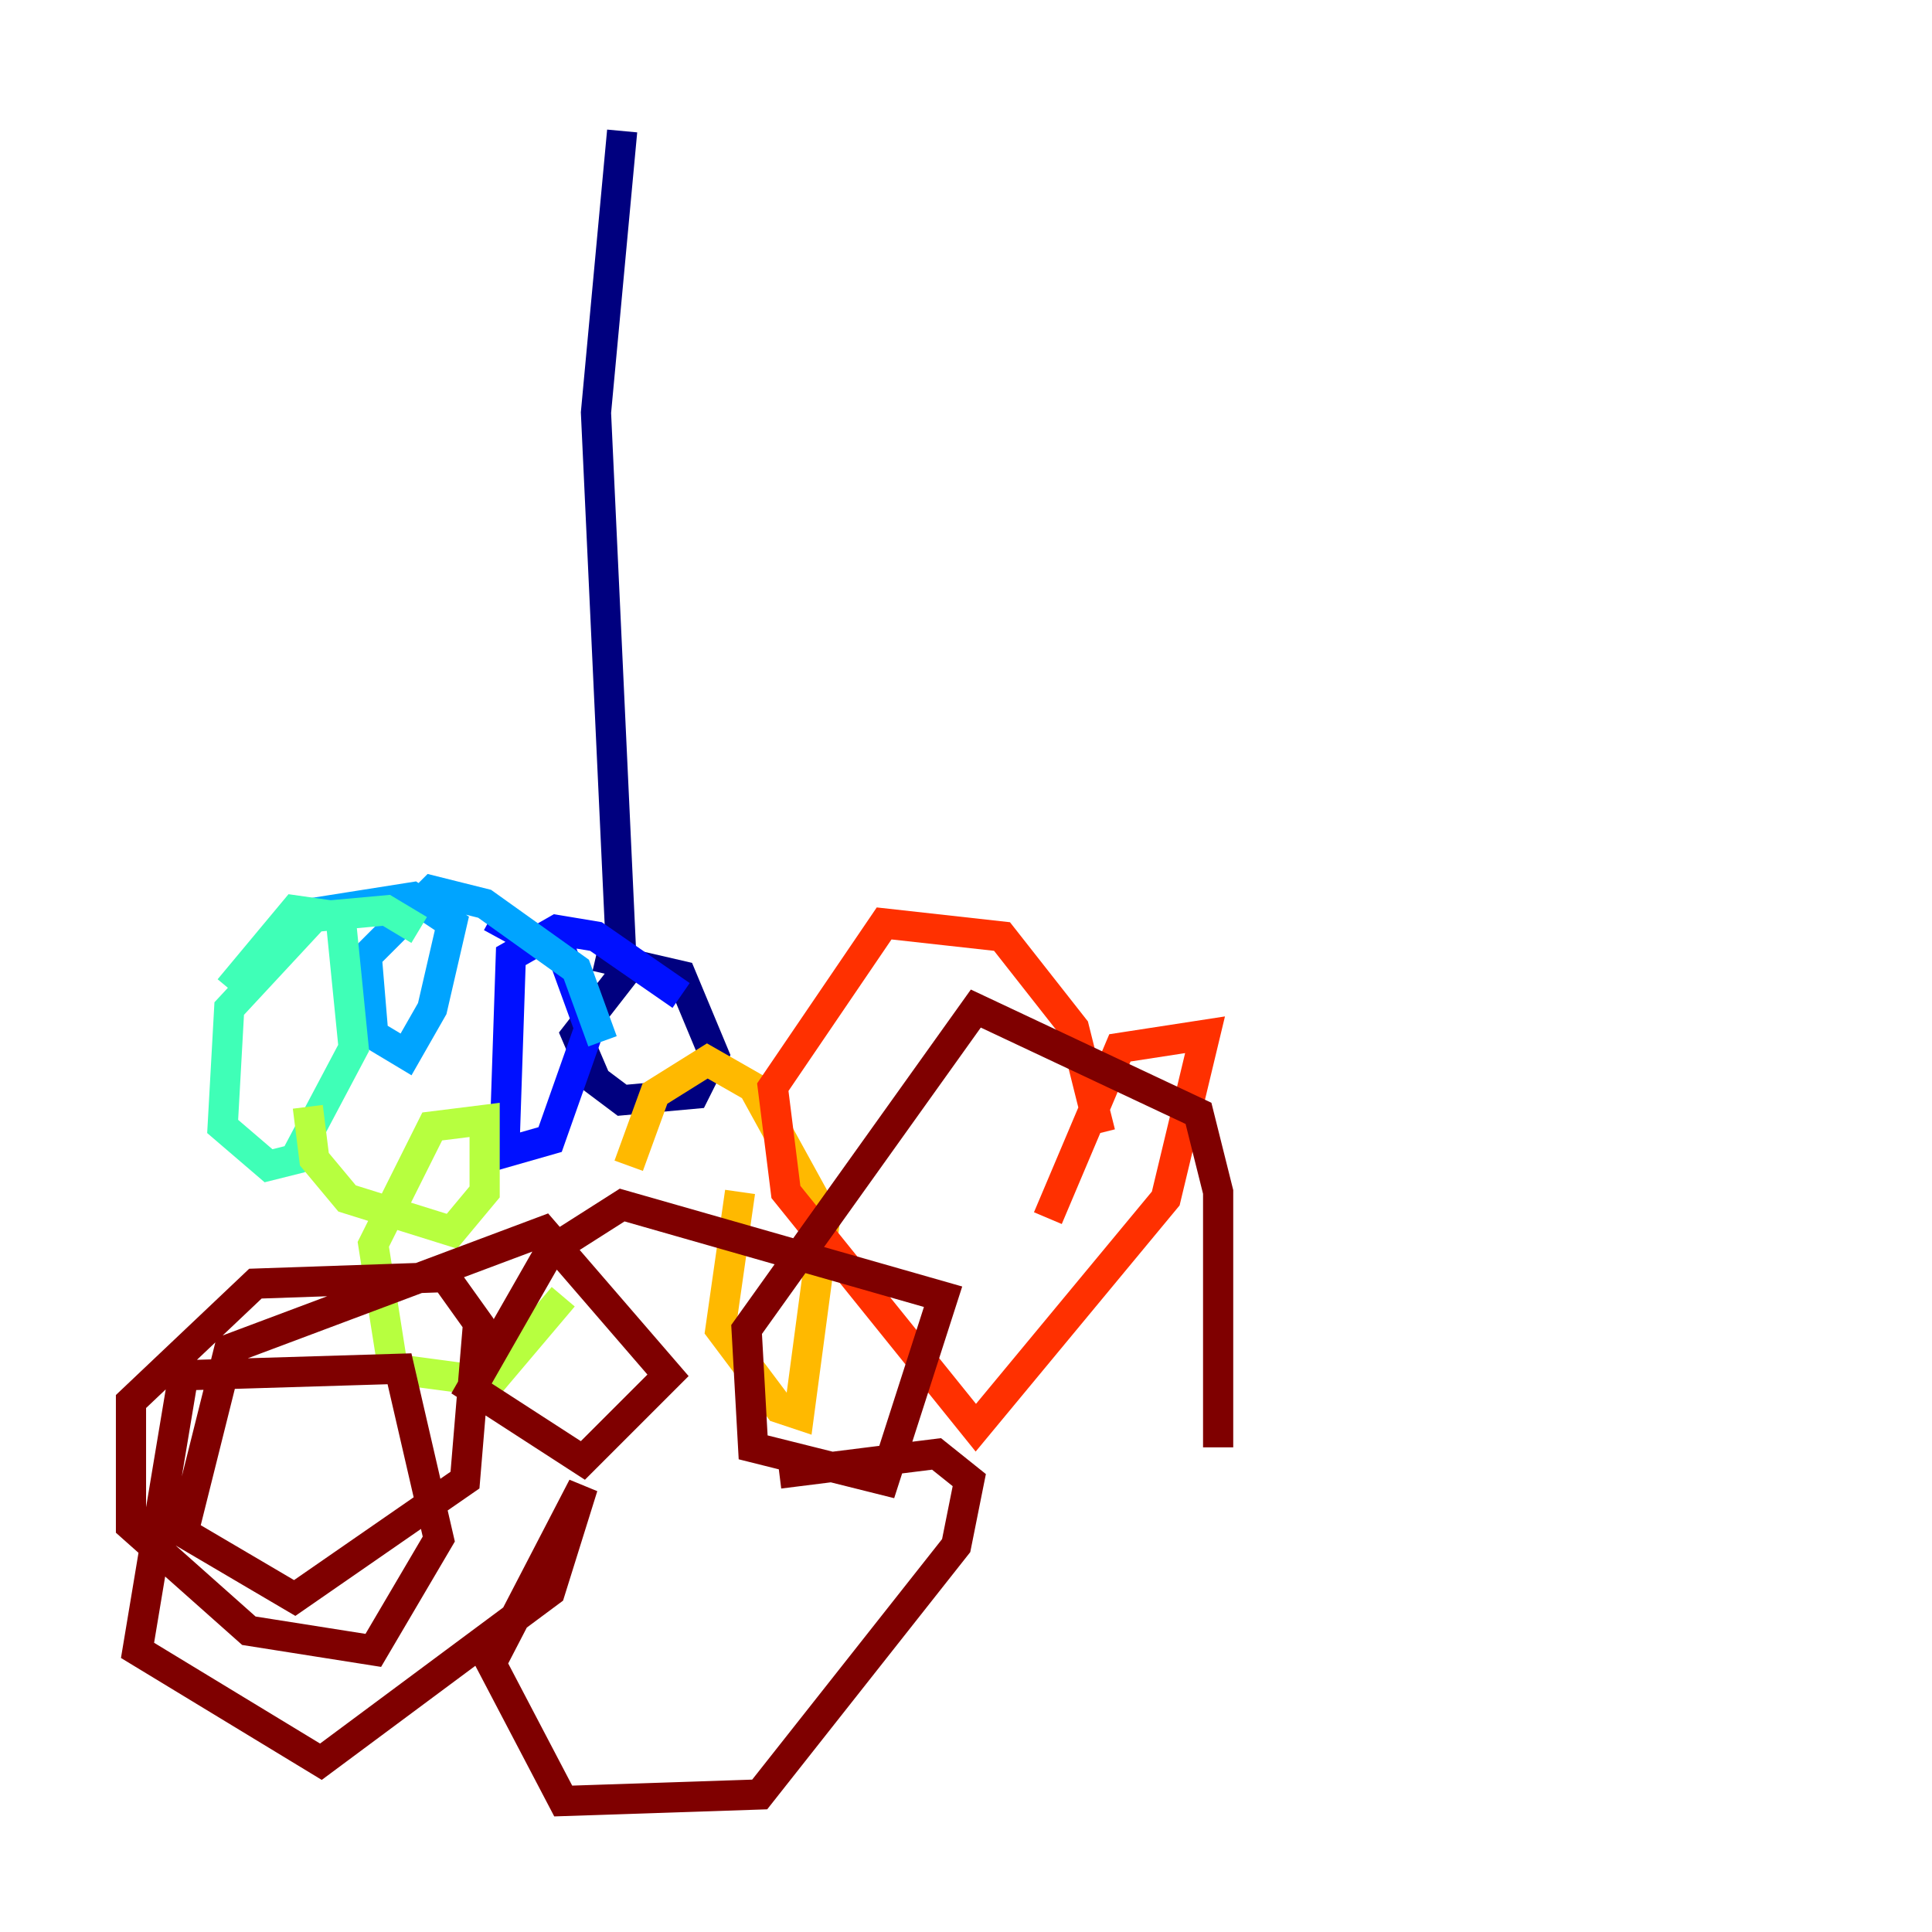 <?xml version="1.0" encoding="utf-8" ?>
<svg baseProfile="tiny" height="128" version="1.2" viewBox="0,0,128,128" width="128" xmlns="http://www.w3.org/2000/svg" xmlns:ev="http://www.w3.org/2001/xml-events" xmlns:xlink="http://www.w3.org/1999/xlink"><defs /><polyline fill="none" points="41.22,8.678 39.485,27.336 41.22,64.651 38.183,68.556 39.485,71.593 41.22,72.895 45.993,72.461 47.295,69.858 45.125,64.651 39.485,63.349" stroke="#00007f" stroke-width="2" /><polyline fill="none" points="45.125,65.953 39.485,62.047 36.881,61.614 33.844,63.349 33.41,76.366 36.447,75.498 39.051,68.122 37.315,63.349 32.542,60.746" stroke="#0010ff" stroke-width="2" /><polyline fill="none" points="39.919,68.99 38.183,64.217 32.108,59.878 28.637,59.01 24.298,63.349 24.732,68.556 26.902,69.858 28.637,66.82 29.939,61.18 27.336,59.444 19.091,60.746" stroke="#00a4ff" stroke-width="2" /><polyline fill="none" points="27.77,61.614 25.6,60.312 20.827,60.746 15.186,66.82 14.752,74.63 17.79,77.234 19.525,76.8 23.43,69.424 22.563,60.746 19.525,60.312 15.186,65.519" stroke="#3fffb7" stroke-width="2" /><polyline fill="none" points="20.393,73.329 20.827,76.8 22.997,79.403 29.939,81.573 32.108,78.969 32.108,74.197 28.637,74.63 24.732,82.441 26.034,90.685 32.542,91.552 37.315,85.912" stroke="#b7ff3f" stroke-width="2" /><polyline fill="none" points="49.031,78.969 47.729,88.081 51.634,93.288 52.936,93.722 54.671,80.705 49.898,72.027 46.861,70.291 43.39,72.461 41.654,77.234" stroke="#ffb900" stroke-width="2" /><polyline fill="none" points="72.895,75.064 71.159,68.122 66.386,62.047 58.576,61.18 51.2,72.027 52.068,78.969 64.651,94.59 77.234,79.403 79.837,68.556 74.197,69.424 69.424,80.705" stroke="#ff3000" stroke-width="2" /><polyline fill="none" points="80.705,95.891 80.705,78.969 79.403,73.763 64.651,66.82 49.464,88.081 49.898,95.891 58.576,98.061 62.481,85.912 41.22,79.837 36.447,82.875 31.241,91.986 38.617,96.759 44.258,91.119 36.014,81.573 15.186,89.383 12.149,101.532 19.525,105.871 30.807,98.061 31.675,87.647 29.505,84.61 16.922,85.044 8.678,92.854 8.678,101.098 16.488,108.041 24.732,109.342 29.071,101.966 26.468,90.685 12.149,91.119 9.112,109.342 21.261,116.719 36.447,105.437 38.617,98.495 32.542,110.21 37.315,119.322 50.332,118.888 63.349,102.4 64.217,98.061 62.047,96.325 51.634,97.627" stroke="#7f0000" stroke-width="2" /></svg>